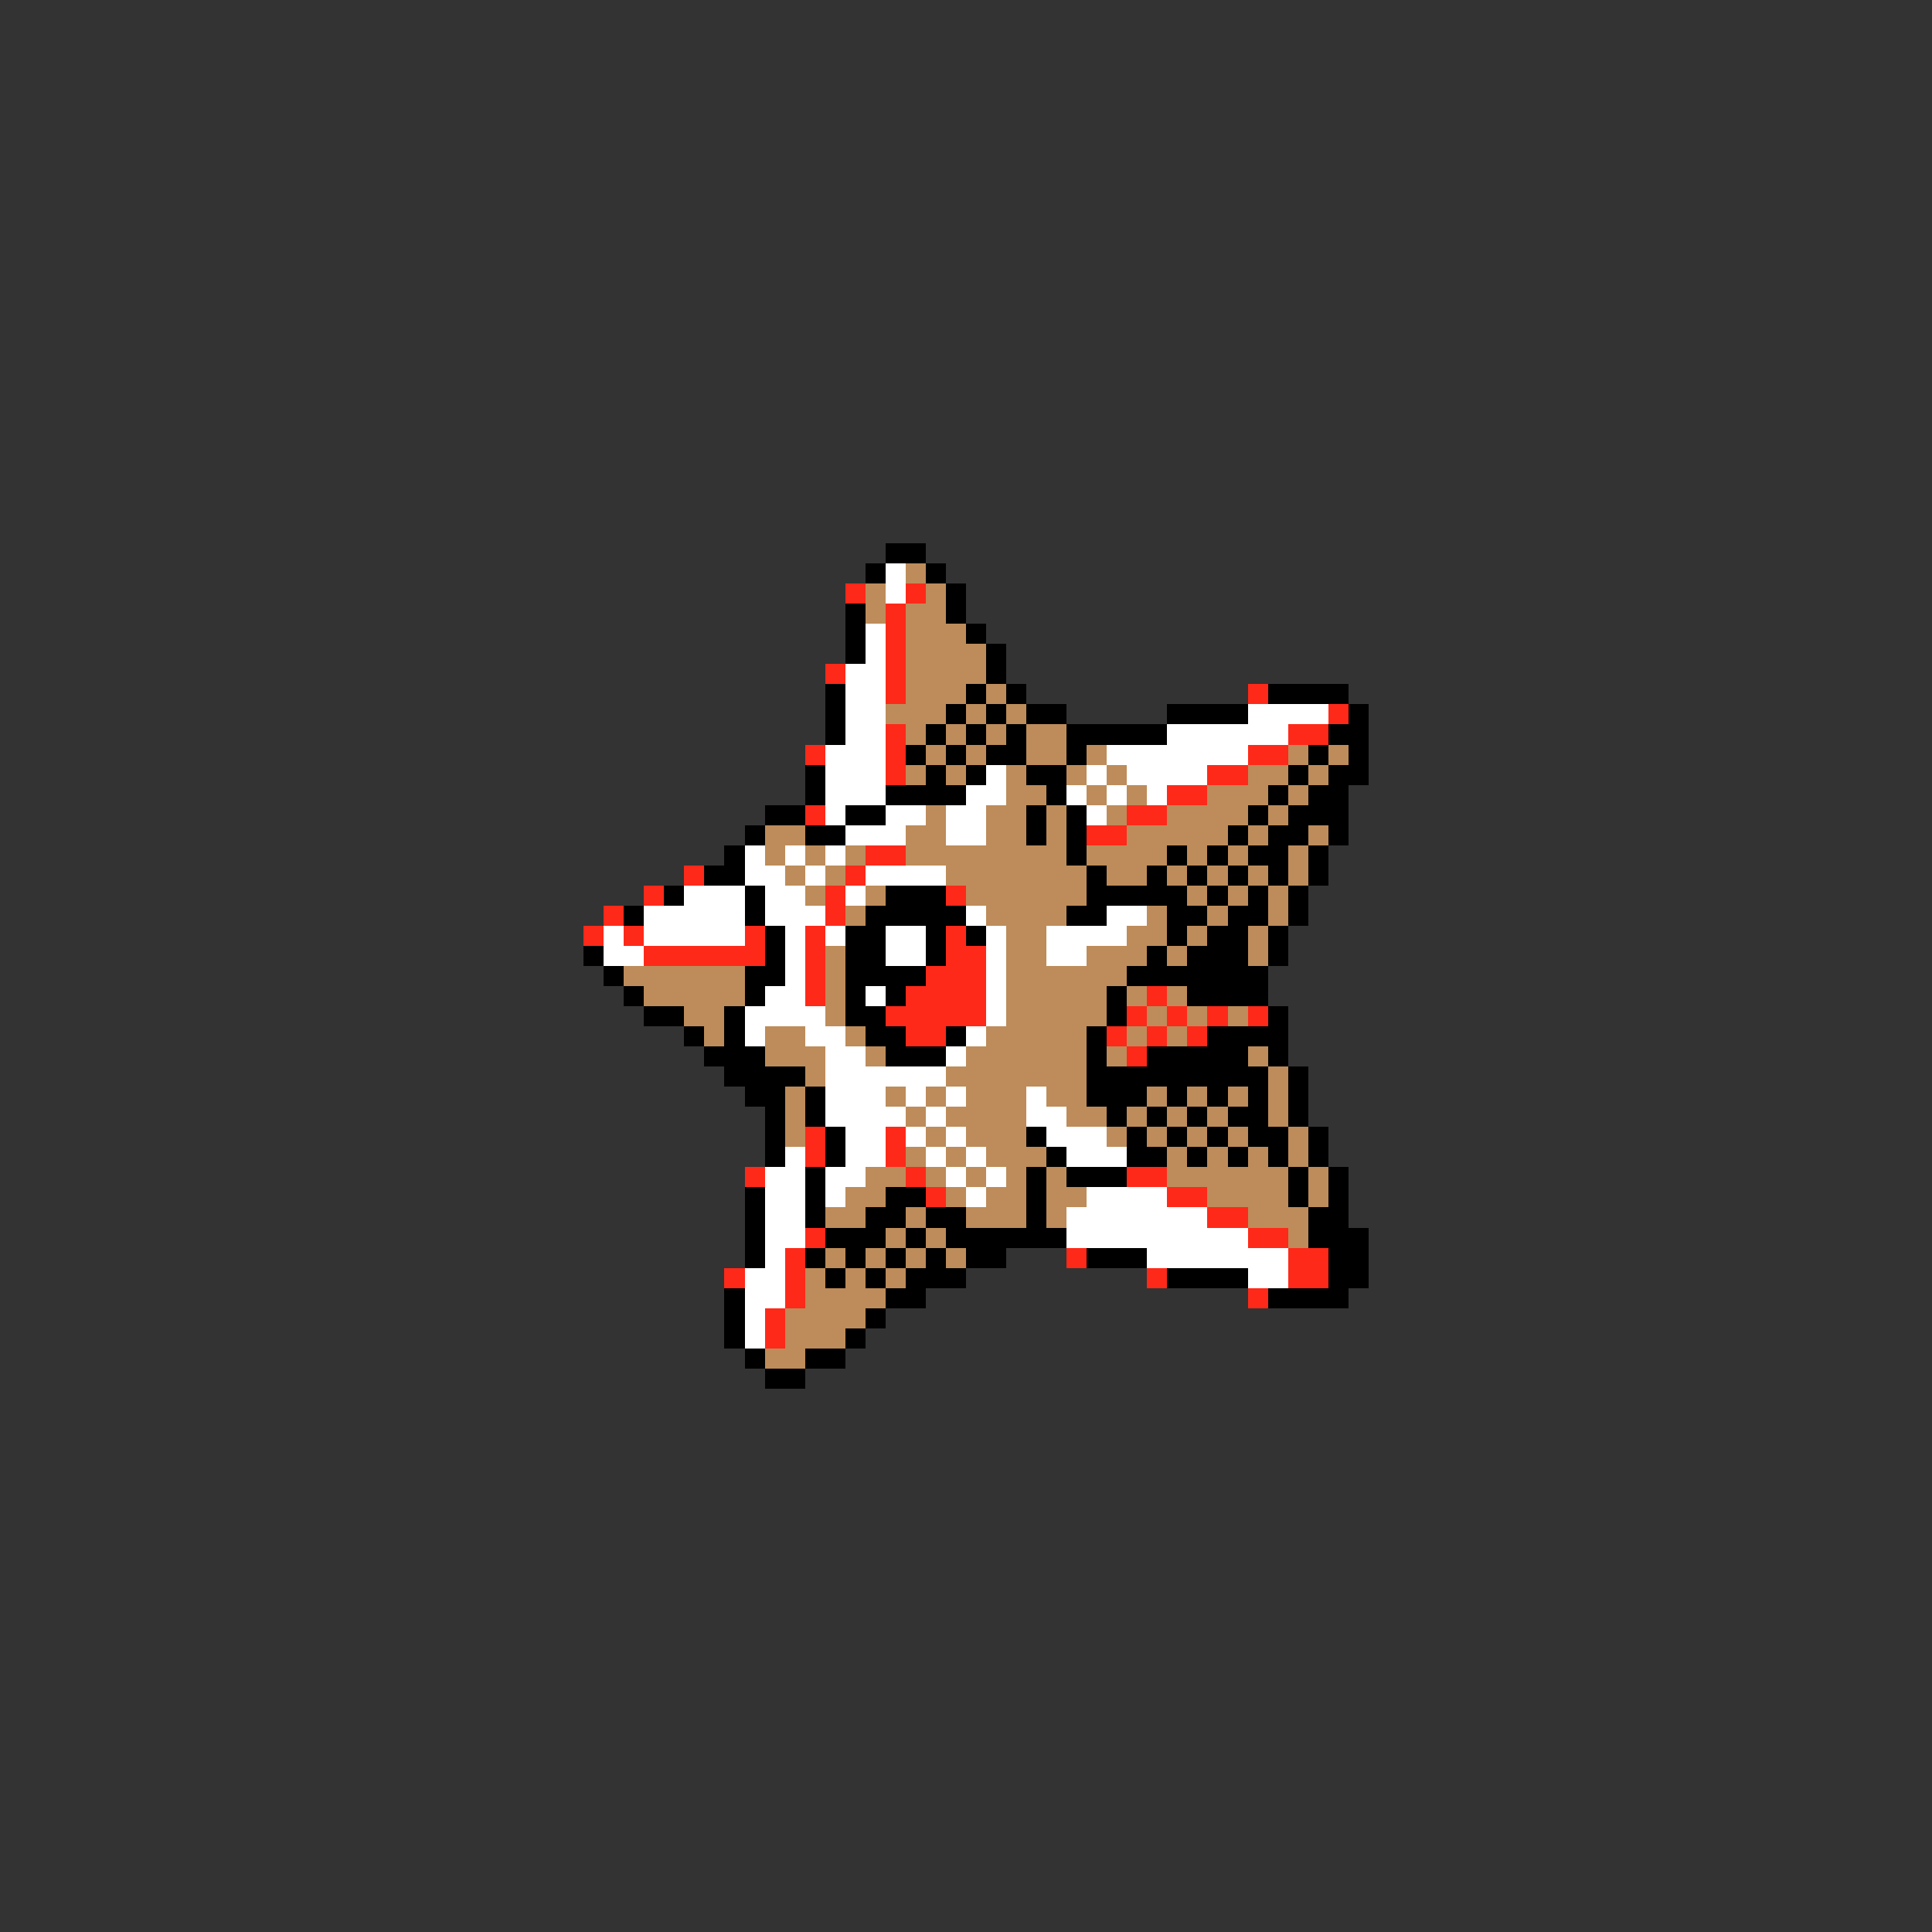 <svg xmlns="http://www.w3.org/2000/svg" viewBox="0 -0.5 96 96" shape-rendering="crispEdges">
<rect x="0" y="-0.5" width="96" height="96" fill="#333333" stroke="none"/>
<path stroke="#000000" d="M44 27h2M43 28h1M46 28h1M47 29h1M42 30h1M47 30h1M42 31h1M48 31h1M42 32h1M49 32h1M49 33h1M41 34h1M48 34h1M50 34h1M63 34h4M41 35h1M47 35h1M49 35h1M51 35h2M58 35h4M67 35h1M41 36h1M46 36h1M48 36h1M50 36h1M53 36h5M66 36h2M45 37h1M47 37h1M49 37h2M53 37h1M65 37h1M67 37h1M40 38h1M46 38h1M48 38h1M51 38h2M64 38h1M66 38h2M40 39h1M44 39h4M52 39h1M63 39h1M65 39h2M38 40h2M42 40h2M51 40h1M53 40h1M62 40h1M64 40h3M37 41h1M40 41h2M51 41h1M53 41h1M61 41h1M63 41h2M66 41h1M36 42h1M53 42h1M58 42h1M60 42h1M62 42h2M65 42h1M35 43h2M54 43h1M57 43h1M59 43h1M61 43h1M63 43h1M65 43h1M33 44h1M37 44h1M44 44h3M54 44h5M60 44h1M62 44h1M64 44h1M31 45h1M37 45h1M43 45h5M53 45h2M58 45h2M61 45h2M64 45h1M38 46h1M42 46h2M46 46h1M48 46h1M58 46h1M60 46h2M63 46h1M29 47h1M38 47h1M42 47h2M46 47h1M57 47h1M59 47h3M63 47h1M30 48h1M37 48h2M42 48h4M56 48h7M31 49h1M37 49h1M42 49h1M44 49h1M55 49h1M59 49h4M32 50h2M36 50h1M42 50h2M55 50h1M63 50h1M34 51h1M36 51h1M43 51h2M47 51h1M54 51h1M60 51h4M35 52h3M44 52h3M54 52h1M57 52h5M63 52h1M36 53h4M54 53h9M64 53h1M37 54h2M40 54h1M54 54h3M58 54h1M60 54h1M62 54h1M64 54h1M38 55h1M40 55h1M55 55h1M57 55h1M59 55h1M61 55h2M64 55h1M38 56h1M41 56h1M51 56h1M56 56h1M58 56h1M60 56h1M62 56h2M65 56h1M38 57h1M41 57h1M52 57h1M56 57h2M59 57h1M61 57h1M63 57h1M65 57h1M40 58h1M51 58h1M53 58h3M64 58h1M66 58h1M37 59h1M40 59h1M44 59h2M51 59h1M64 59h1M66 59h1M37 60h1M40 60h1M43 60h2M46 60h2M51 60h1M65 60h2M37 61h1M41 61h3M45 61h1M47 61h6M65 61h3M37 62h1M40 62h1M42 62h1M44 62h1M46 62h1M48 62h2M54 62h3M66 62h2M41 63h1M43 63h1M45 63h3M58 63h4M66 63h2M36 64h1M44 64h2M63 64h4M36 65h1M43 65h1M36 66h1M42 66h1M37 67h1M40 67h2M38 68h2" />
<path stroke="#ffffff" d="M44 28h1M44 29h1M43 31h1M43 32h1M42 33h2M42 34h2M42 35h2M62 35h4M42 36h2M58 36h6M41 37h3M55 37h7M41 38h3M49 38h1M54 38h1M56 38h4M41 39h3M48 39h2M53 39h1M55 39h1M57 39h1M41 40h1M44 40h2M47 40h2M54 40h1M42 41h3M47 41h2M37 42h1M39 42h1M41 42h1M37 43h2M40 43h1M43 43h4M34 44h3M38 44h2M42 44h1M32 45h5M38 45h3M48 45h1M55 45h2M30 46h1M32 46h5M39 46h1M41 46h1M44 46h2M49 46h1M52 46h4M30 47h2M39 47h1M44 47h2M49 47h1M52 47h2M39 48h1M49 48h1M38 49h2M43 49h1M49 49h1M37 50h4M49 50h1M37 51h1M40 51h2M48 51h1M41 52h2M47 52h1M41 53h6M41 54h3M45 54h1M47 54h1M51 54h1M41 55h4M46 55h1M51 55h2M42 56h2M45 56h1M47 56h1M52 56h3M39 57h1M42 57h2M46 57h1M48 57h1M53 57h3M38 58h2M41 58h2M47 58h1M49 58h1M38 59h2M41 59h1M48 59h1M54 59h4M38 60h2M53 60h7M38 61h2M53 61h9M38 62h1M57 62h7M37 63h2M62 63h2M37 64h2M37 65h1M37 66h1" />
<path stroke="#bd8c5a" d="M45 28h1M43 29h1M46 29h1M43 30h1M45 30h2M45 31h3M45 32h4M45 33h4M45 34h3M49 34h1M44 35h3M48 35h1M50 35h1M45 36h1M47 36h1M49 36h1M51 36h2M46 37h1M48 37h1M51 37h2M54 37h1M64 37h1M66 37h1M45 38h1M47 38h1M50 38h1M53 38h1M55 38h1M62 38h2M65 38h1M50 39h2M54 39h1M56 39h1M60 39h3M64 39h1M46 40h1M49 40h2M52 40h1M55 40h1M58 40h4M63 40h1M38 41h2M45 41h2M49 41h2M52 41h1M56 41h5M62 41h1M65 41h1M38 42h1M40 42h1M42 42h1M45 42h8M54 42h4M59 42h1M61 42h1M64 42h1M39 43h1M41 43h1M47 43h7M55 43h2M58 43h1M60 43h1M62 43h1M64 43h1M40 44h1M43 44h1M48 44h6M59 44h1M61 44h1M63 44h1M42 45h1M49 45h4M57 45h1M60 45h1M63 45h1M50 46h2M56 46h2M59 46h1M62 46h1M41 47h1M50 47h2M54 47h3M58 47h1M62 47h1M31 48h6M41 48h1M50 48h6M32 49h5M41 49h1M50 49h5M56 49h1M58 49h1M34 50h2M41 50h1M50 50h5M57 50h1M59 50h1M61 50h1M35 51h1M38 51h2M42 51h1M49 51h5M56 51h1M58 51h1M38 52h3M43 52h1M48 52h6M55 52h1M62 52h1M40 53h1M47 53h7M63 53h1M39 54h1M44 54h1M46 54h1M48 54h3M52 54h2M57 54h1M59 54h1M61 54h1M63 54h1M39 55h1M45 55h1M47 55h4M53 55h2M56 55h1M58 55h1M60 55h1M63 55h1M39 56h1M46 56h1M48 56h3M55 56h1M57 56h1M59 56h1M61 56h1M64 56h1M45 57h1M47 57h1M49 57h3M58 57h1M60 57h1M62 57h1M64 57h1M43 58h2M46 58h1M48 58h1M50 58h1M52 58h1M58 58h6M65 58h1M42 59h2M47 59h1M49 59h2M52 59h2M60 59h4M65 59h1M41 60h2M45 60h1M48 60h3M52 60h1M62 60h3M44 61h1M46 61h1M64 61h1M41 62h1M43 62h1M45 62h1M47 62h1M40 63h1M42 63h1M44 63h1M40 64h4M39 65h4M39 66h3M38 67h2" />
<path stroke="#ff2919" d="M42 29h1M45 29h1M44 30h1M44 31h1M44 32h1M41 33h1M44 33h1M44 34h1M62 34h1M66 35h1M44 36h1M64 36h2M40 37h1M44 37h1M62 37h2M44 38h1M60 38h2M58 39h2M40 40h1M56 40h2M54 41h2M43 42h2M34 43h1M42 43h1M32 44h1M41 44h1M47 44h1M30 45h1M41 45h1M29 46h1M31 46h1M37 46h1M40 46h1M47 46h1M32 47h6M40 47h1M47 47h2M40 48h1M46 48h3M40 49h1M45 49h4M57 49h1M44 50h5M56 50h1M58 50h1M60 50h1M62 50h1M45 51h2M55 51h1M57 51h1M59 51h1M56 52h1M40 56h1M44 56h1M40 57h1M44 57h1M37 58h1M45 58h1M56 58h2M46 59h1M58 59h2M60 60h2M40 61h1M62 61h2M39 62h1M53 62h1M64 62h2M36 63h1M39 63h1M57 63h1M64 63h2M39 64h1M62 64h1M38 65h1M38 66h1" />
</svg>